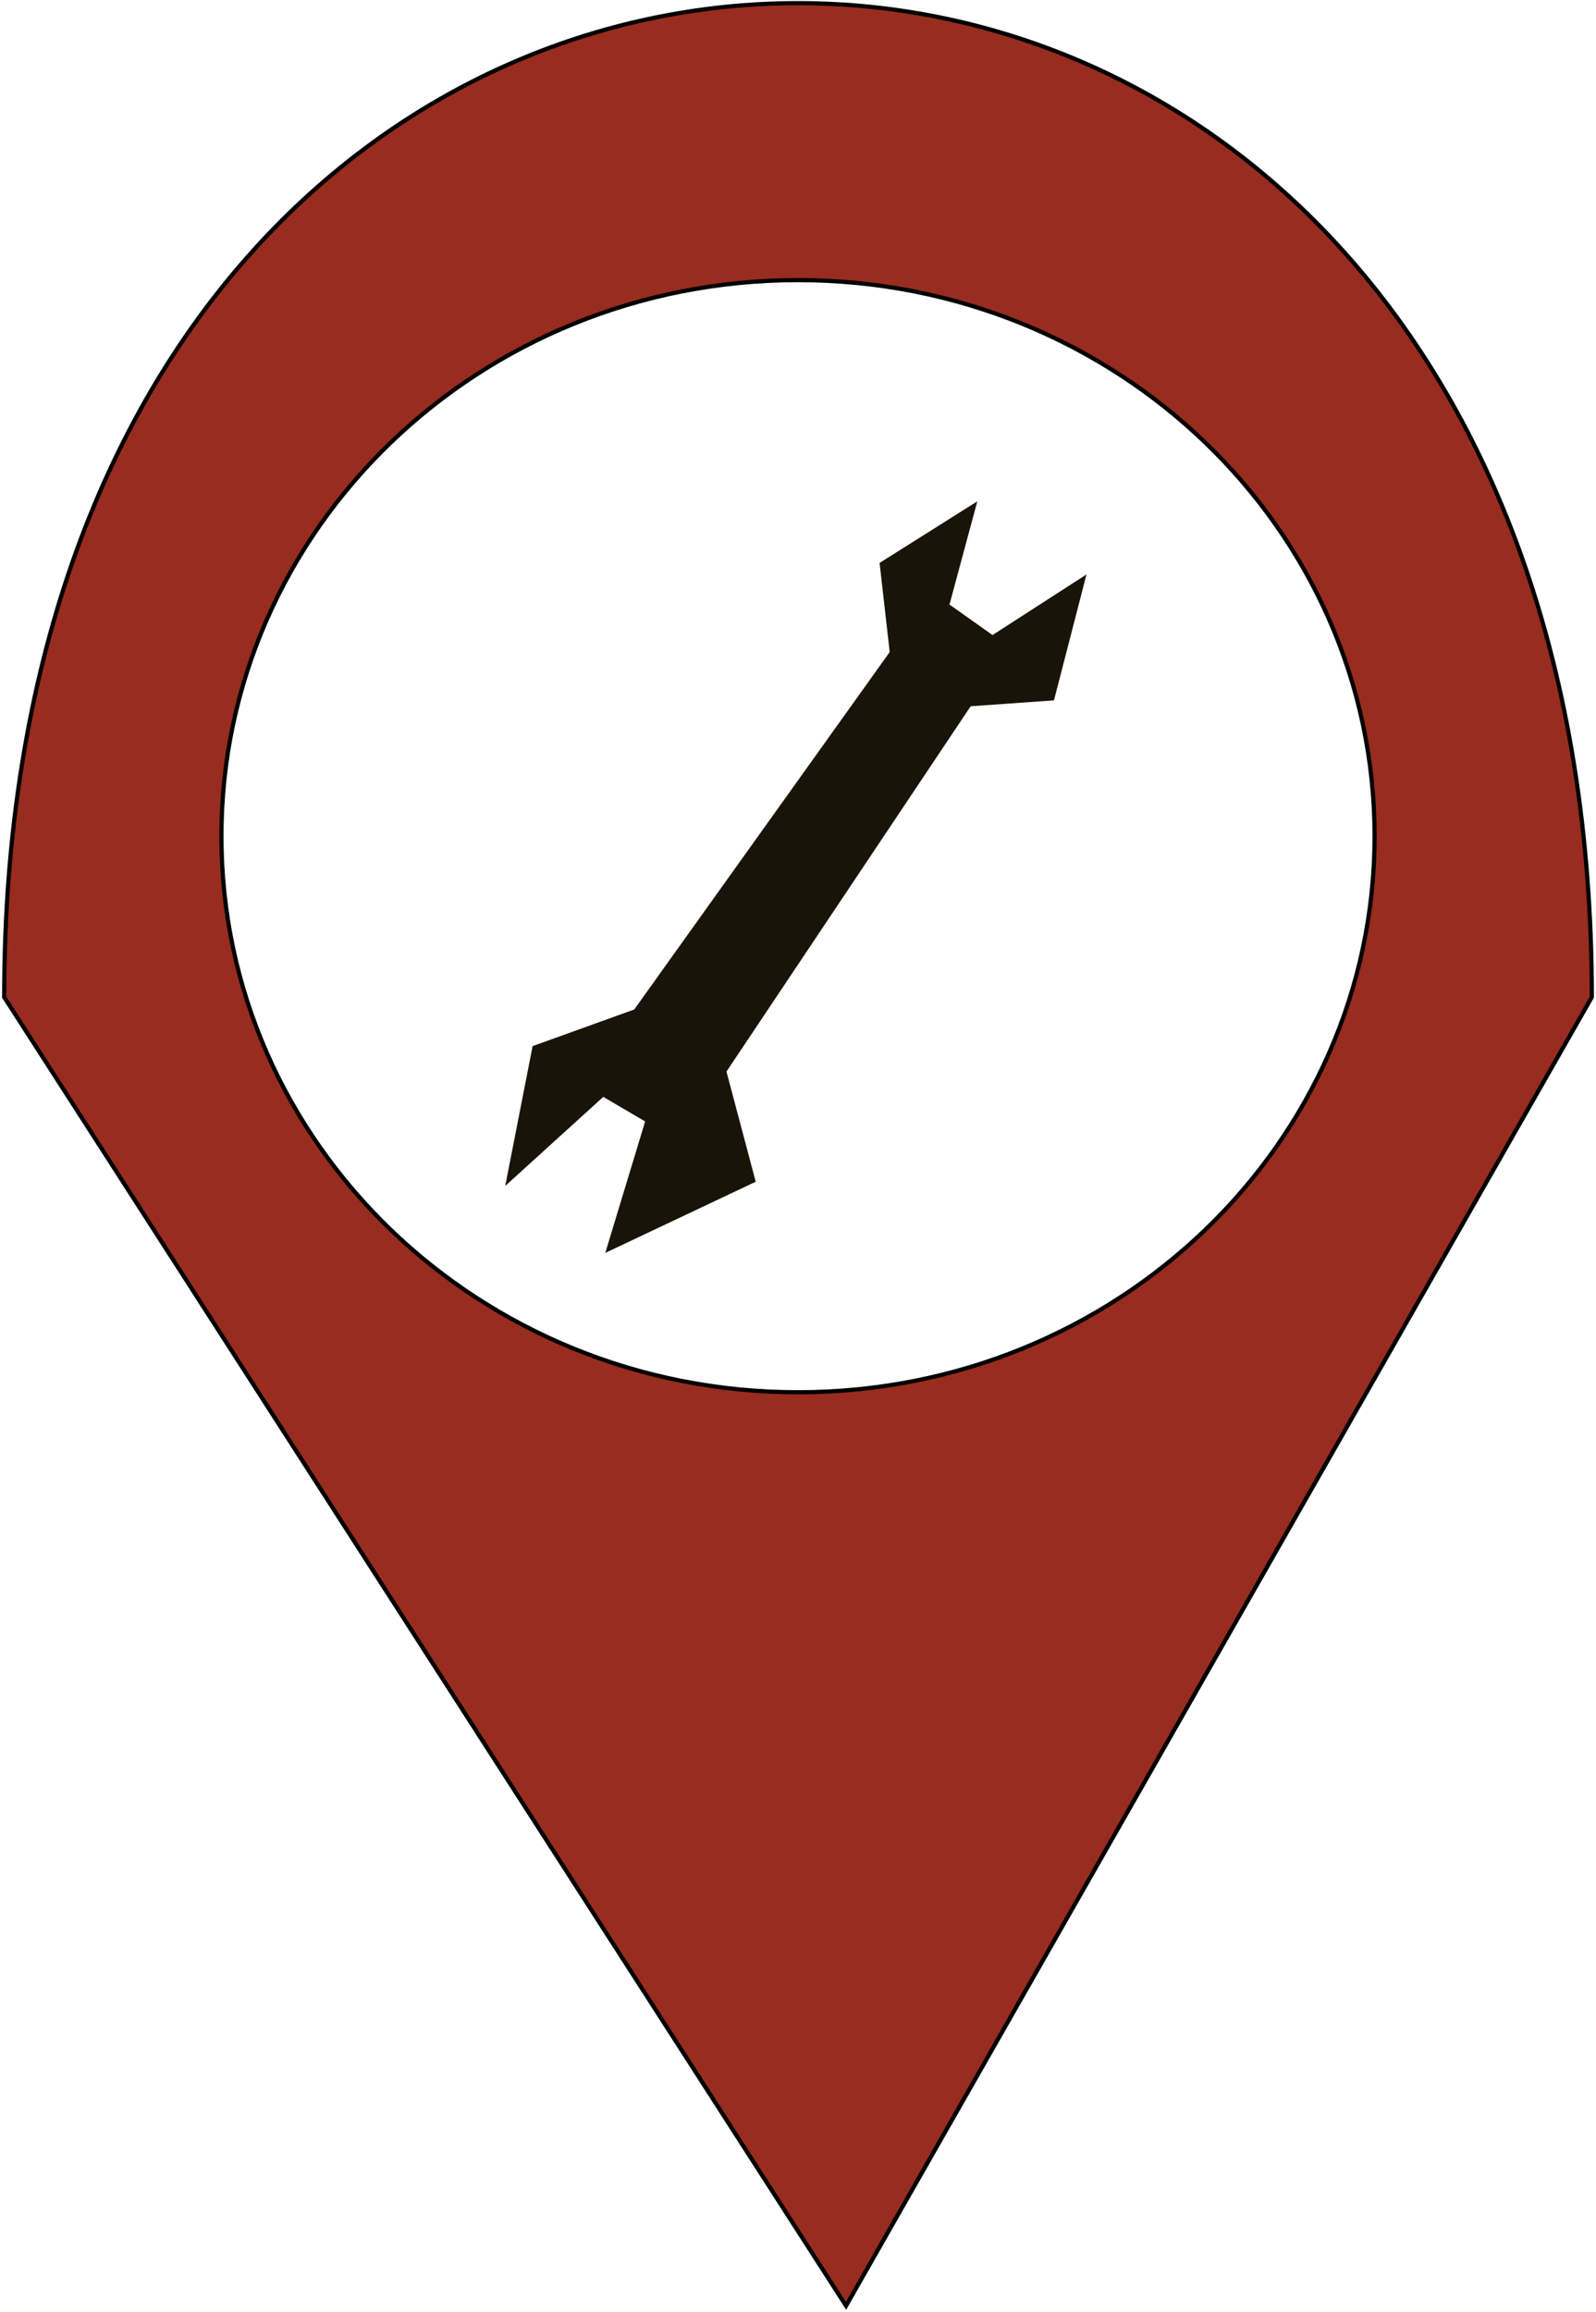 <svg width="382" height="553" viewBox="0 0 382 553" fill="none" xmlns="http://www.w3.org/2000/svg">
<path d="M232.327 168.919L173.88 256.302L180.88 282.646L144.874 299.667L154.414 268.226L144.393 262.35L120.928 283.651L127.479 250.21L151.803 241.451L212.947 155.956L210.529 134.639L233.916 119.912L227.257 144.594L237.557 151.897L260.048 137.391L252.267 167.517L232.327 168.919Z" fill="#191308"/>
<path fill-rule="evenodd" clip-rule="evenodd" d="M202.5 551.5L1 238.5C1 -78.5 381 -78.5 381 238.5L202.5 551.5ZM191 333C267.215 333 329 273.454 329 200C329 126.546 267.215 67 191 67C114.785 67 53 126.546 53 200C53 273.454 114.785 333 191 333Z" fill="#982C1F"/>
<path d="M1 238.5H0.5V238.647L0.58 238.771L1 238.5ZM202.5 551.5L202.08 551.771L202.526 552.464L202.934 551.748L202.5 551.5ZM381 238.5L381.434 238.748L381.5 238.633V238.5H381ZM0.58 238.771L202.08 551.771L202.92 551.229L1.42 238.229L0.58 238.771ZM381.5 238.5C381.5 79.775 286.325 0.25 191 0.25C95.675 0.25 0.5 79.775 0.5 238.5H1.5C1.5 80.225 96.325 1.25 191 1.25C285.675 1.25 380.5 80.225 380.5 238.5H381.5ZM202.934 551.748L381.434 238.748L380.566 238.252L202.066 551.252L202.934 551.748ZM328.5 200C328.5 273.16 266.957 332.5 191 332.5V333.5C267.474 333.5 329.5 273.747 329.5 200H328.5ZM191 67.5C266.957 67.5 328.5 126.84 328.5 200H329.5C329.5 126.253 267.474 66.5 191 66.5V67.5ZM53.5 200C53.5 126.84 115.043 67.5 191 67.5V66.5C114.526 66.5 52.5 126.253 52.5 200H53.5ZM191 332.5C115.043 332.5 53.5 273.16 53.5 200H52.5C52.5 273.747 114.526 333.5 191 333.5V332.5Z" fill="black"/>
</svg>
